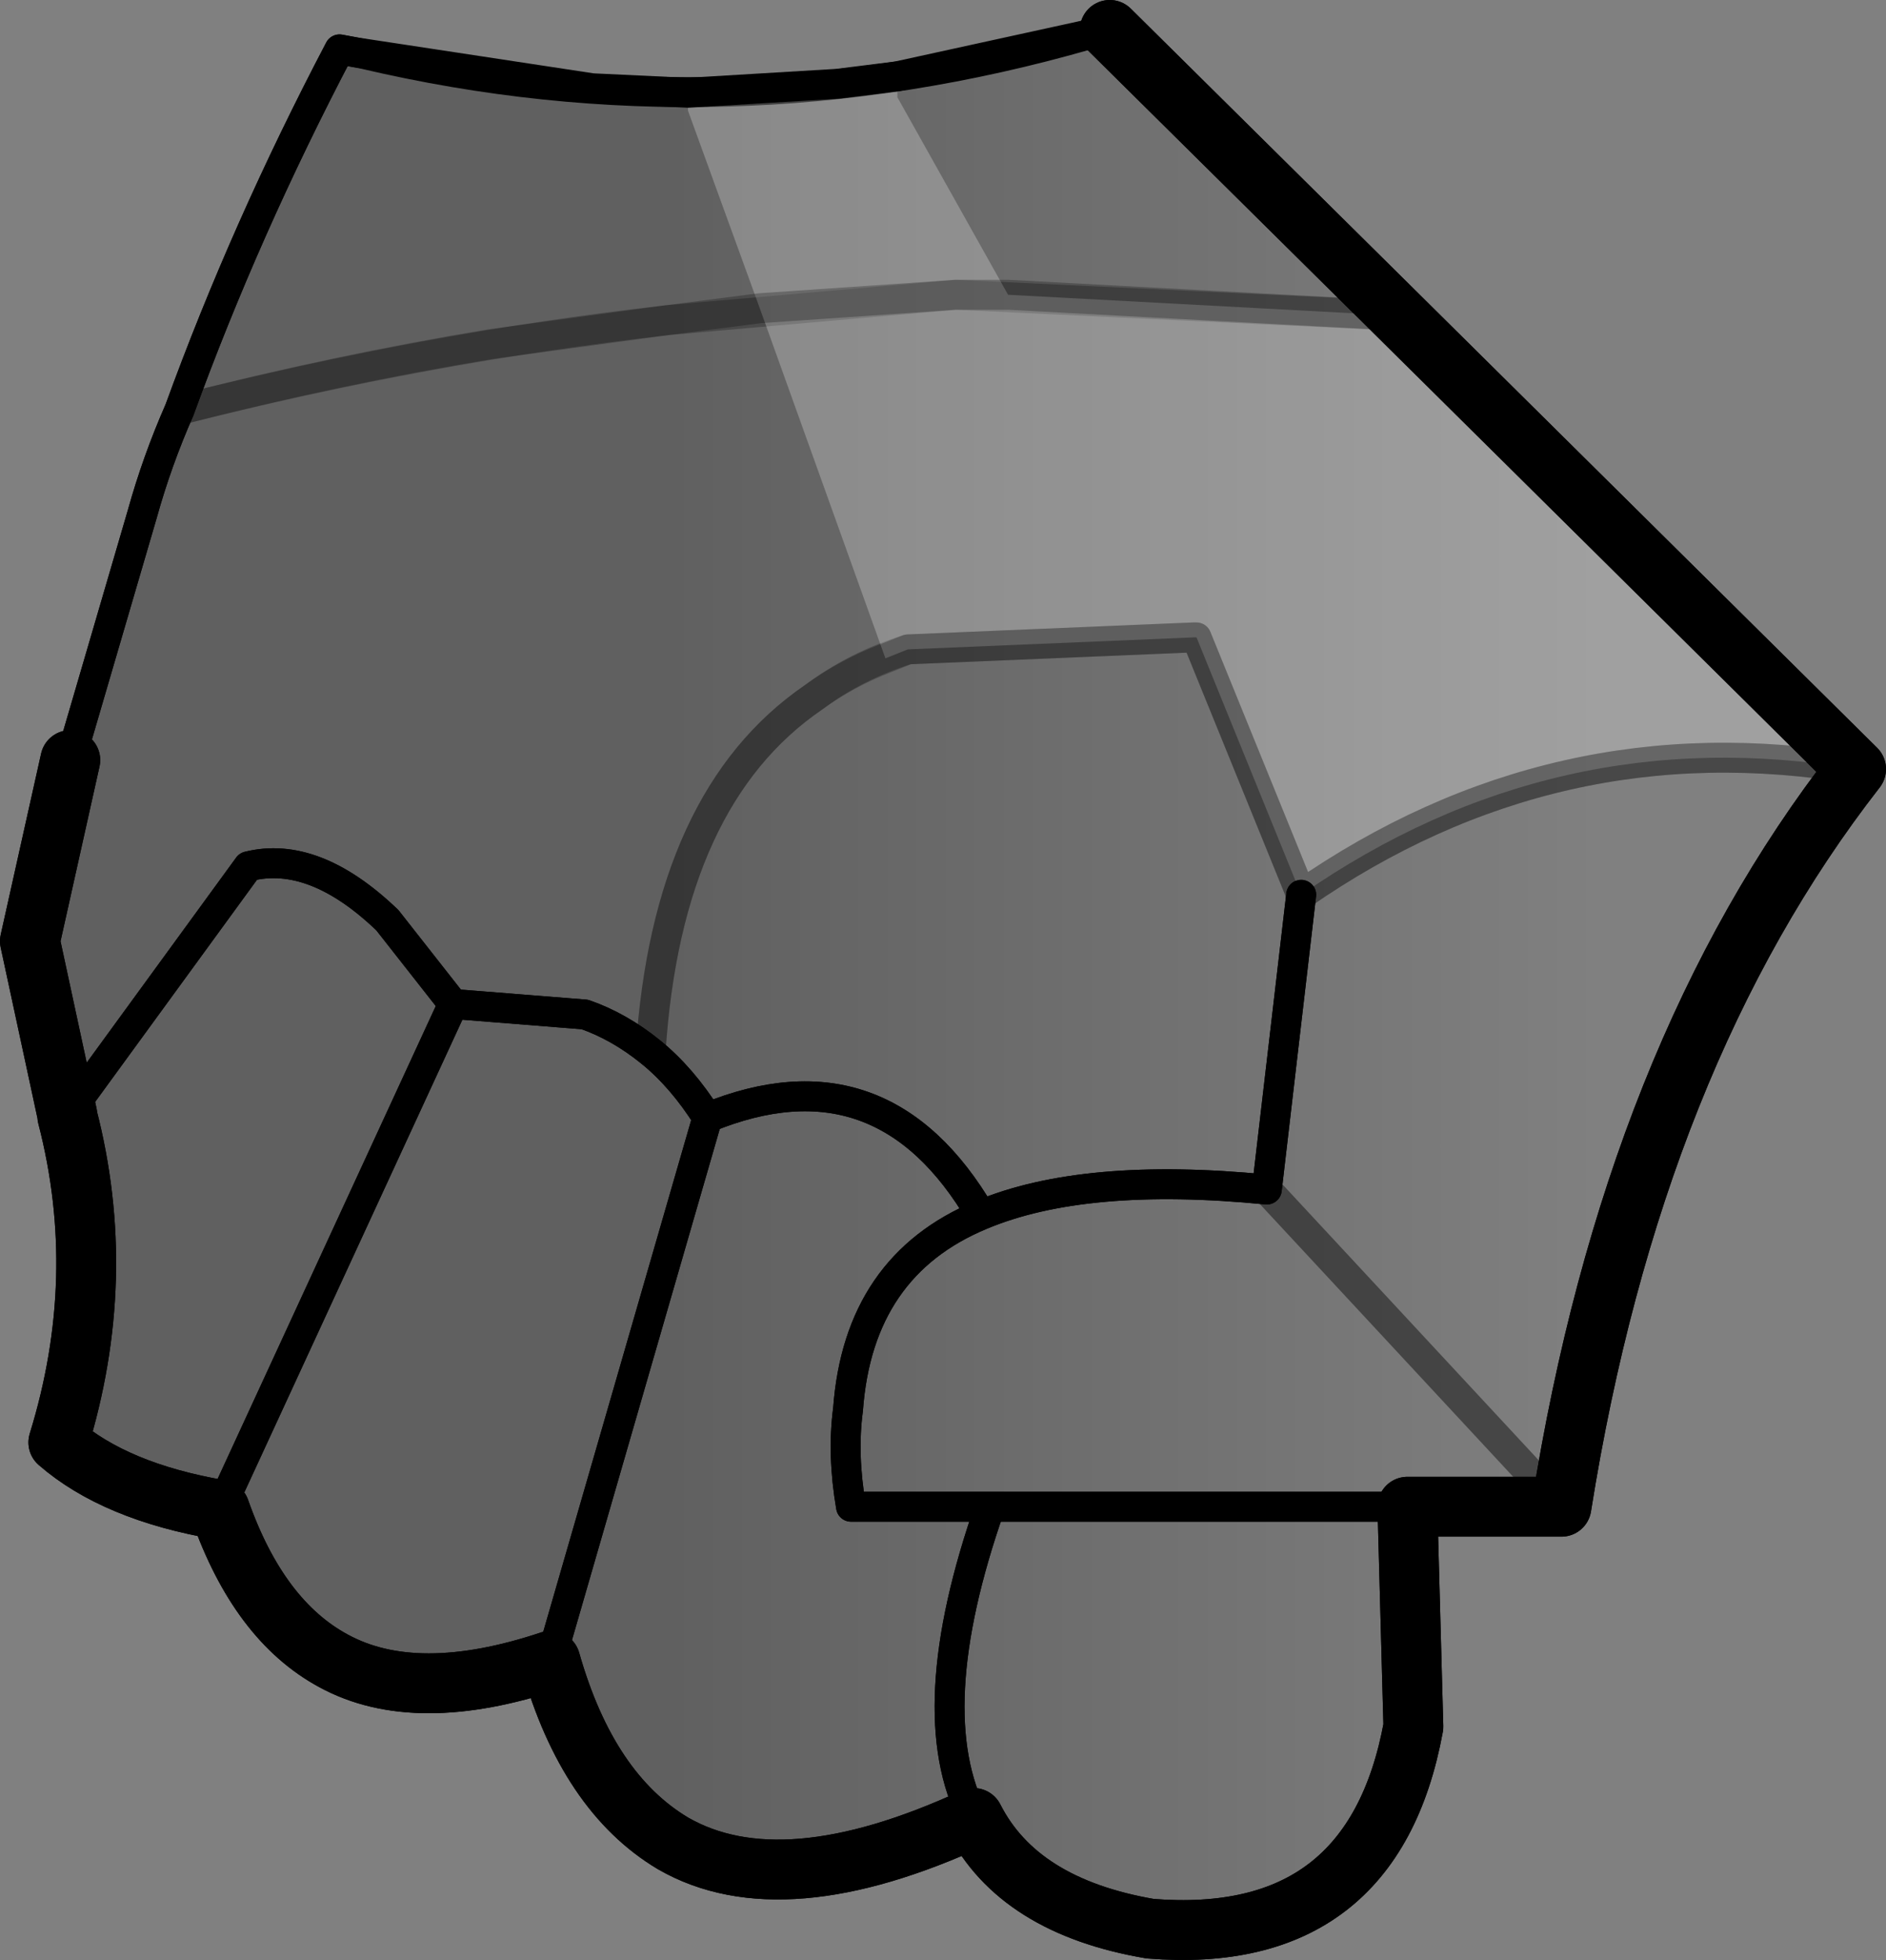 <?xml version="1.0" encoding="UTF-8" standalone="no"?>
<svg xmlns:xlink="http://www.w3.org/1999/xlink" height="65.5px" width="63.05px" xmlns="http://www.w3.org/2000/svg">
  <rect width="100%" height="100%" fill="#808080" stroke="none"/>
  <g transform="matrix(1.0, 0.0, 0.0, 1.0, -281.25, -290.85)">
    <path d="M318.35 291.85 L328.0 301.4 343.3 316.55 Q335.85 326.1 333.45 341.2 L328.3 341.2 328.5 348.55 Q327.15 355.9 319.7 355.3 315.3 354.55 313.8 351.6 307.4 354.55 303.75 352.45 300.9 350.75 299.65 346.35 295.15 347.85 292.4 346.35 289.9 345.0 288.6 341.3 285.1 340.7 283.2 339.05 284.9 333.55 283.5 328.15 L283.5 328.1 282.25 322.3 283.6 316.25 286.0 308.05 Q286.5 306.25 287.25 304.55 289.45 298.5 292.6 292.5 L293.4 292.65 Q305.5 295.5 317.65 292.0 L318.3 291.85 318.35 291.85 M324.75 320.75 Q333.25 314.85 343.3 316.55 333.25 314.85 324.75 320.75 L323.6 330.6 324.75 320.75 321.25 312.15 321.15 312.15 311.6 312.55 Q309.85 313.1 308.45 314.15 303.55 317.5 303.0 326.0 303.55 317.5 308.45 314.15 309.85 313.1 311.6 312.55 L321.15 312.15 321.25 312.15 324.75 320.75 M287.25 304.55 Q295.55 302.45 303.55 301.55 L313.2 300.7 328.0 301.4 313.2 300.7 303.55 301.55 Q295.55 302.45 287.25 304.55 M333.45 341.2 L323.6 330.6 333.45 341.2 M314.35 341.2 L328.3 341.2 314.35 341.2 Q311.95 348.05 313.8 351.6 311.95 348.05 314.35 341.2 L309.7 341.2 Q309.4 339.45 309.6 337.95 309.95 333.15 314.05 331.45 309.95 333.15 309.6 337.95 309.4 339.45 309.7 341.2 L314.35 341.2 M299.65 346.35 L304.9 328.2 Q304.05 326.85 303.0 326.0 301.95 325.15 300.8 324.75 L296.4 324.4 294.2 321.6 Q291.75 319.25 289.55 319.8 L283.5 328.1 289.55 319.8 Q291.75 319.25 294.2 321.6 L296.4 324.4 300.8 324.75 Q301.95 325.15 303.0 326.0 304.05 326.85 304.9 328.2 310.75 325.8 314.05 331.45 317.5 330.0 323.6 330.6 317.5 330.0 314.05 331.45 310.75 325.8 304.9 328.2 L299.65 346.35 M296.4 324.4 L288.6 341.3 296.4 324.4" fill="url(#gradient0)" fill-rule="evenodd" stroke="none"/>
    <path d="M318.35 291.85 L328.0 301.4 343.3 316.55 Q335.85 326.1 333.45 341.2 L328.3 341.2 328.5 348.55 Q327.15 355.9 319.7 355.3 315.3 354.55 313.8 351.6 307.4 354.55 303.75 352.45 300.9 350.75 299.65 346.35 295.15 347.85 292.4 346.35 289.9 345.0 288.6 341.3 285.1 340.7 283.2 339.05 284.9 333.55 283.5 328.15 L283.5 328.1 282.25 322.3 283.6 316.25" fill="none" stroke="#000000" stroke-linecap="round" stroke-linejoin="round" stroke-width="2.0"/>
    <path d="M343.3 316.55 Q333.25 314.85 324.75 320.75 L321.25 312.15 321.15 312.15 311.6 312.55 Q309.85 313.1 308.45 314.15 303.55 317.5 303.0 326.0 M323.6 330.6 L333.45 341.2 M328.0 301.4 L313.2 300.7 303.55 301.55 Q295.55 302.45 287.25 304.55" fill="none" stroke="#000000" stroke-linecap="round" stroke-linejoin="round" stroke-opacity="0.251" stroke-width="1.0"/>
    <path d="M283.6 316.25 L286.0 308.05 Q286.5 306.25 287.25 304.55 289.45 298.5 292.6 292.5 L293.4 292.65 Q305.5 295.5 317.65 292.0 L318.3 291.85 318.35 291.85 M324.75 320.75 L323.6 330.6 Q317.5 330.0 314.05 331.45 310.75 325.8 304.9 328.2 L299.65 346.35 M283.5 328.1 L289.55 319.8 Q291.75 319.25 294.2 321.6 L296.4 324.4 300.8 324.75 Q301.95 325.15 303.0 326.0 304.05 326.85 304.9 328.2 M288.6 341.3 L296.4 324.4 M313.8 351.6 Q311.95 348.05 314.35 341.2 L309.7 341.2 Q309.4 339.45 309.6 337.95 309.95 333.15 314.05 331.45 M328.3 341.2 L314.35 341.2" fill="none" stroke="#000000" stroke-linecap="round" stroke-linejoin="round" stroke-width="1.0"/>
    <path d="M343.3 316.55 Q333.25 314.85 324.75 320.75 L321.25 312.15 321.15 312.15 311.6 312.55 310.85 312.85 306.65 301.15 313.2 300.7 314.95 300.7 313.2 300.7 306.65 301.15 304.25 294.55 304.25 293.95 309.25 293.65 311.25 293.4 311.25 294.1 314.95 300.7 328.0 301.4 343.3 316.55" fill="#ffffff" fill-opacity="0.251" fill-rule="evenodd" stroke="none"/>
    <path d="M310.85 312.85 L311.6 312.55 321.15 312.15 321.25 312.15 324.75 320.75 Q333.25 314.85 343.3 316.55 M328.0 301.4 L314.95 300.7 313.2 300.7 306.65 301.15 303.55 301.55 297.65 302.35 Q292.5 303.2 287.25 304.55 M310.85 312.85 Q309.55 313.35 308.45 314.15 303.55 317.5 303.0 326.0 M333.45 341.2 L323.6 330.6" fill="none" stroke="#000000" stroke-linecap="round" stroke-linejoin="round" stroke-opacity="0.251" stroke-width="1.0"/>
    <path d="M343.3 316.55 L328.0 301.4 318.35 291.85 M343.3 316.55 Q335.85 326.1 333.45 341.2 L328.3 341.2 328.5 348.55 Q327.15 355.9 319.7 355.3 315.3 354.55 313.8 351.6 307.4 354.55 303.75 352.45 300.9 350.75 299.65 346.35 295.15 347.85 292.4 346.35 289.9 345.0 288.6 341.3 285.1 340.7 283.2 339.05 284.9 333.55 283.5 328.15 L283.5 328.1 282.25 322.3 283.6 316.25" fill="none" stroke="#000000" stroke-linecap="round" stroke-linejoin="round" stroke-width="2.0"/>
    <path d="M303.0 326.0 Q304.05 326.85 304.9 328.2 310.75 325.8 314.05 331.45 317.5 330.0 323.6 330.6 L324.75 320.75 M283.6 316.25 L286.0 308.05 Q286.5 306.25 287.25 304.55 289.45 298.5 292.6 292.5 L293.15 292.6 301.05 293.8 304.25 293.95 309.25 293.65 311.25 293.4 317.65 292.0 318.3 291.85 318.35 291.85 M283.5 328.1 L289.55 319.8 Q291.75 319.25 294.2 321.6 L296.4 324.4 300.8 324.75 Q301.95 325.15 303.0 326.0 M288.6 341.3 L296.4 324.4 M313.8 351.6 Q311.95 348.05 314.35 341.2 L309.7 341.2 Q309.4 339.45 309.6 337.95 309.95 333.15 314.05 331.45 M299.65 346.35 L304.9 328.2 M328.3 341.2 L314.35 341.2" fill="none" stroke="#000000" stroke-linecap="round" stroke-linejoin="round" stroke-width="1.0"/>
  </g>
  <defs>
    <linearGradient gradientTransform="matrix(-0.019, 0.0, 0.0, -0.014, 318.95, 238.3)" gradientUnits="userSpaceOnUse" id="gradient0" spreadMethod="pad" x1="-819.2" x2="819.2">
      <stop offset="0.0" stop-color="#000000" stop-opacity="0.0"/>
      <stop offset="1.0" stop-color="#000000" stop-opacity="0.251"/>
    </linearGradient>
  </defs>
</svg>
